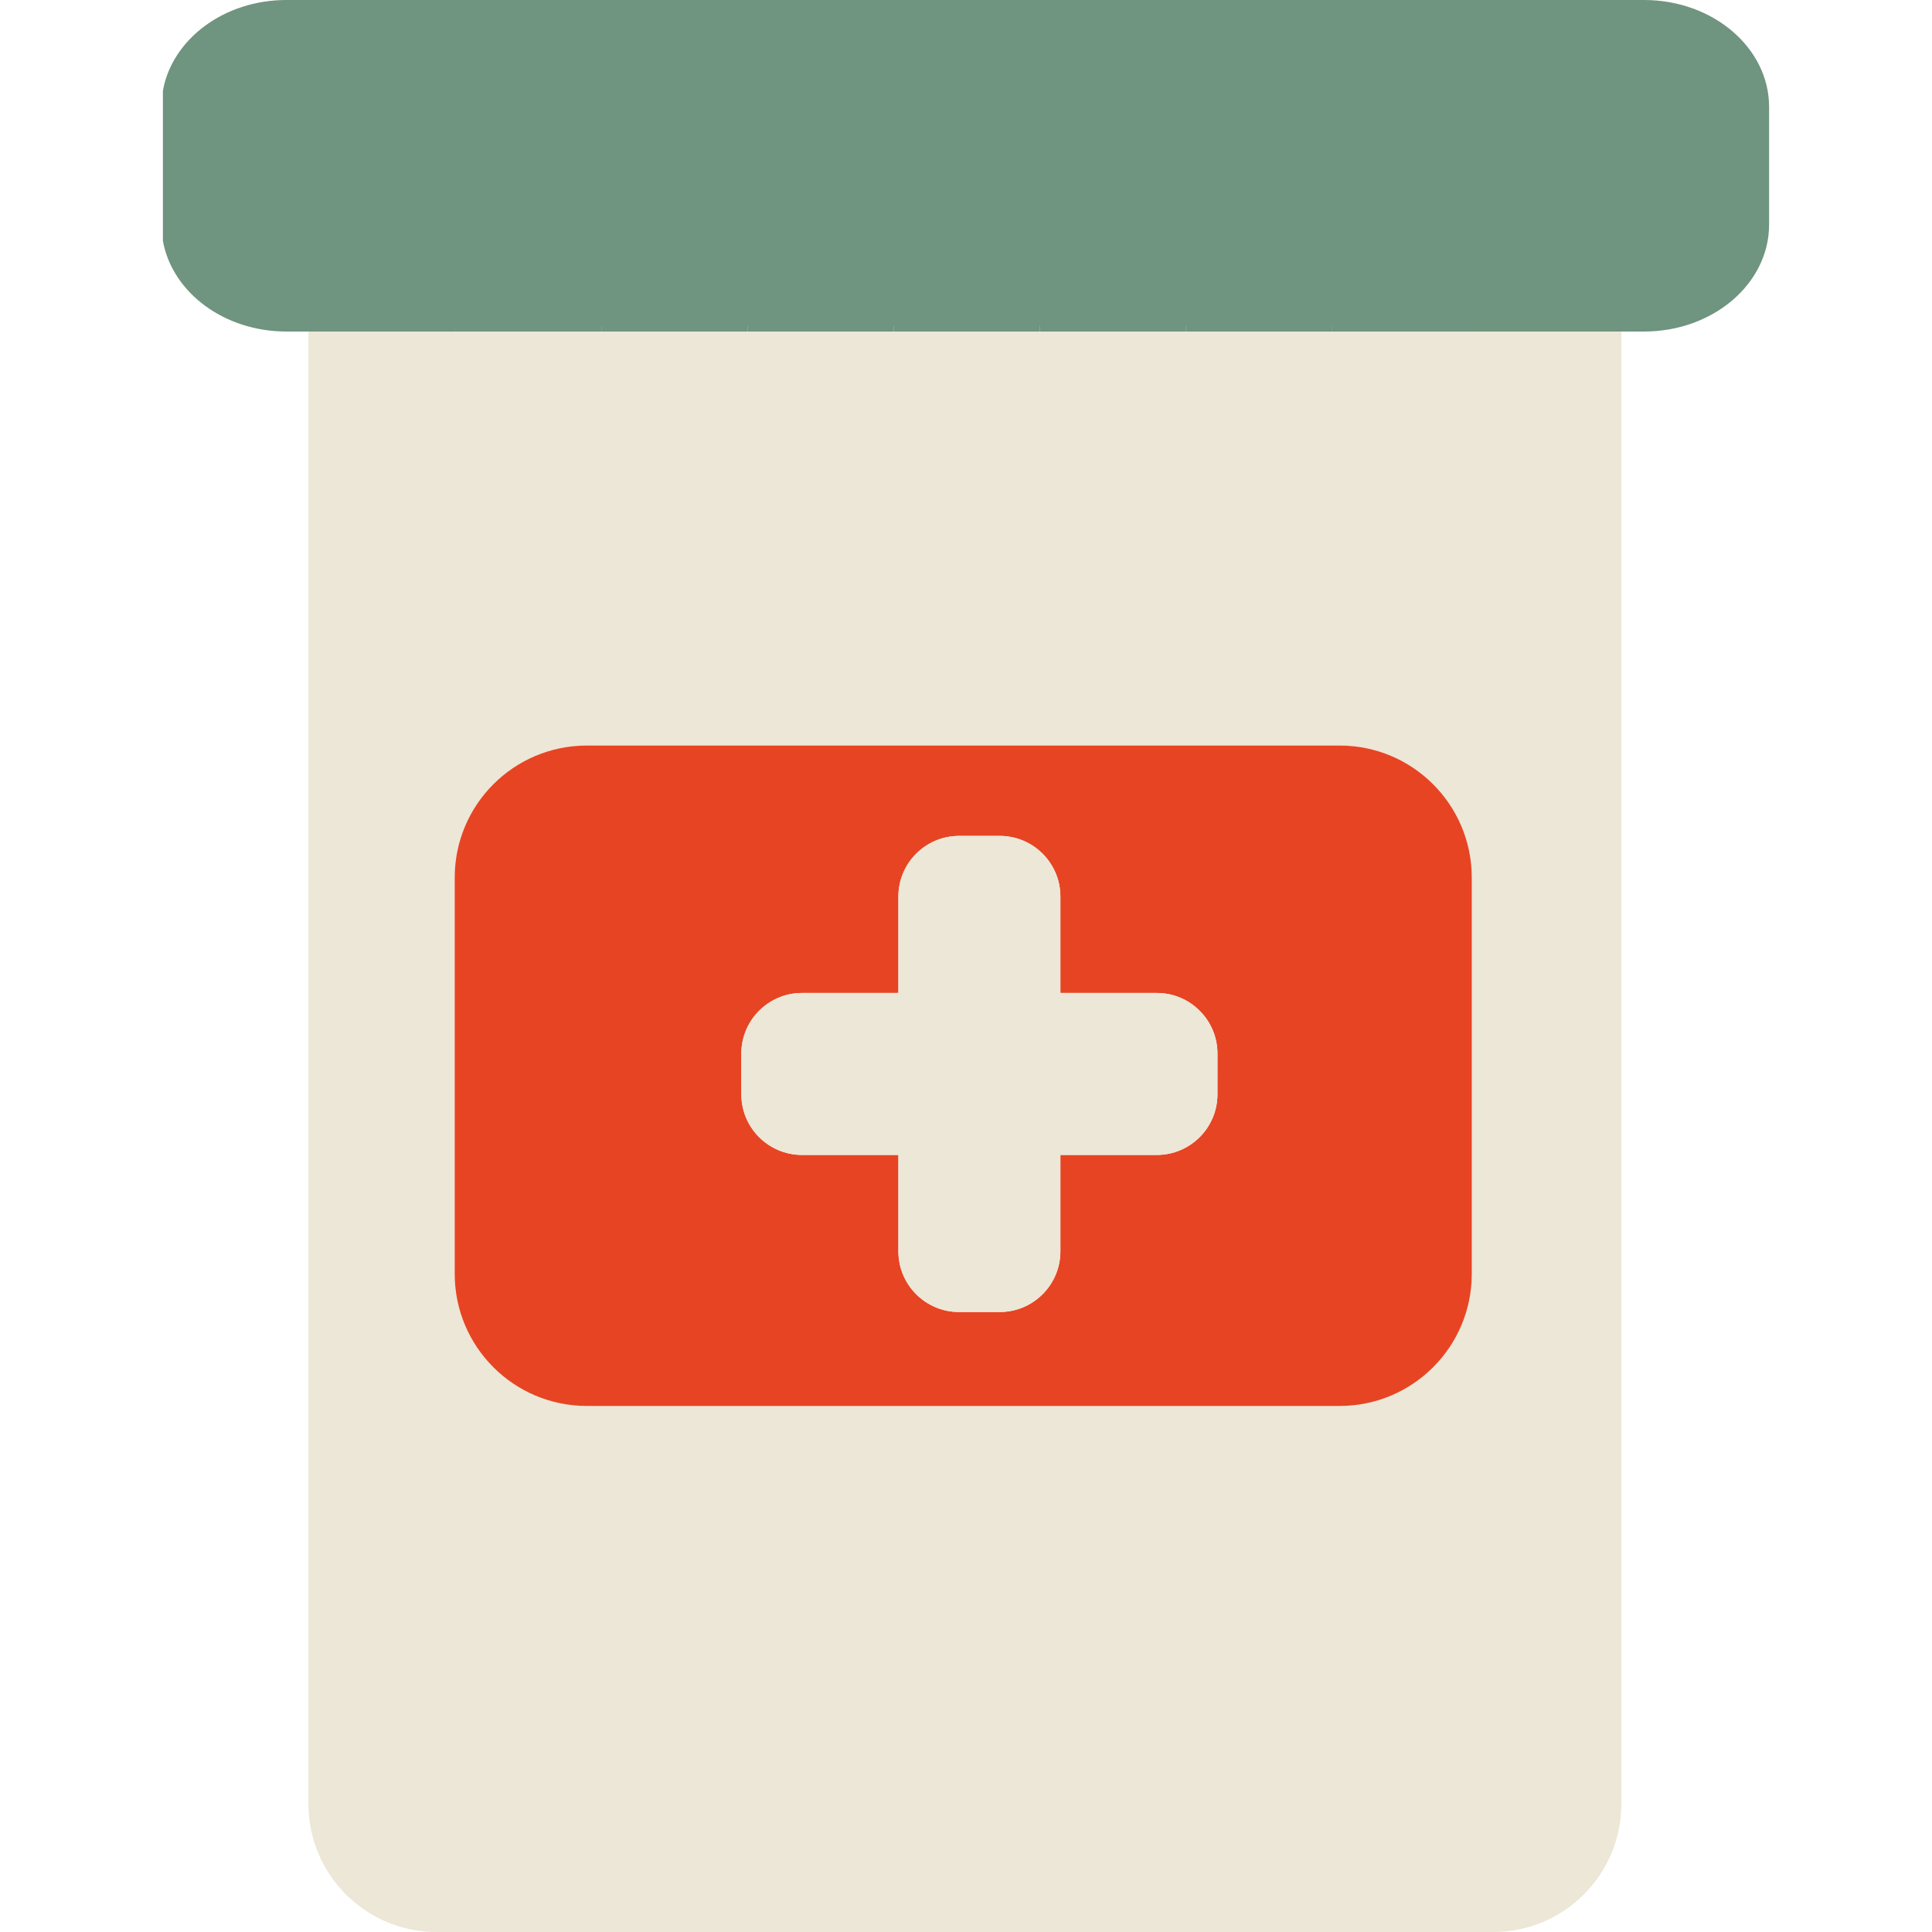 <!-- icon666.com - MILLIONS vector ICONS FREE --><svg version="1.1" id="Capa_1" xmlns="http://www.w3.org/2000/svg" xmlns:xlink="http://www.w3.org/1999/xlink" x="0px" y="0px" viewBox="0 0 343.515 343.515" style="enable-background:new 0 0 343.515 343.515;" xml:space="preserve"><g><g id="Guides_For_Artboard_38_"></g><g id="Artwork_37_"></g><g id="Layer_2_37_"><g><rect x="50.452" style="fill: rgb(111, 148, 127);" width="239.5" height="58.948" fill="#5A9794"></rect><path style="fill: rgb(236, 231, 214);" d="M236.871,57.947h-25.988h-25.99h-25.989h-25.985h-25.991H80.94H54.951l-0.111,1v261.794 c0,12.578,10.197,22.774,22.775,22.774h187.889c12.578,0,22.775-10.196,22.775-22.774V57.947h-25.421H236.871z M261.689,226.498 c0,12.971-10.516,23.486-23.486,23.486H104.332c-12.971,0-23.486-10.515-23.486-23.486v-70.454 c0-12.971,10.515-23.486,23.486-23.486h133.871c12.971,0,23.486,10.515,23.486,23.486V226.498z" fill="#F7F1E6"></path><path style="" d="M238.203,132.558H104.332c-12.971,0-23.486,10.515-23.486,23.486v70.454 c0,12.971,10.515,23.486,23.486,23.486h133.871c12.971,0,23.486-10.515,23.486-23.486v-70.454 C261.689,143.073,251.173,132.558,238.203,132.558z M216.465,194.56c0,5.961-4.832,10.792-10.794,10.792h-17.133v17.134 c0,5.961-4.831,10.793-10.792,10.793h-7.219c-5.958,0-10.791-4.832-10.791-10.793v-17.134h-17.132 c-5.958,0-10.793-4.831-10.793-10.792v-7.216c0-5.96,4.835-10.792,10.793-10.792h17.133v-17.133 c0-5.961,4.833-10.792,10.791-10.792h7.219c5.961,0,10.792,4.831,10.792,10.792v17.133h17.133 c5.962,0,10.794,4.832,10.794,10.792L216.465,194.56L216.465,194.56z" fill="#E74424"></path><rect x="54.95" style="fill: rgb(111, 148, 127);" width="25.989" height="58.948" fill="#62A5A2"></rect><rect x="106.928" style="fill: rgb(111, 148, 127);" width="25.991" height="58.948" fill="#62A5A2"></rect><rect x="158.904" style="fill: rgb(111, 148, 127);" width="25.988" height="58.948" fill="#62A5A2"></rect><rect x="210.882" style="fill: rgb(111, 148, 127);" width="25.988" height="58.948" fill="#62A5A2"></rect><polygon style="fill: rgb(111, 148, 127);" points="262.858,0 262.858,58.947 288.279,58.947 288.846,58.947 288.846,0 " fill="#62A5A2"></polygon><path style="fill: rgb(111, 148, 127);" d="M54.95,0h-4.023C39.793,0,30.594,7,28.964,16.128V42.82c1.631,9.128,10.829,16.127,21.963,16.127 h3.913h0.111L54.95,0L54.95,0z" fill="#5A9794"></path><rect x="80.94" style="fill: rgb(111, 148, 127);" width="25.988" height="58.948" fill="#5A9794"></rect><rect x="132.919" style="fill: rgb(111, 148, 127);" width="25.985" height="58.948" fill="#5A9794"></rect><rect x="184.892" style="fill: rgb(111, 148, 127);" width="25.99" height="58.948" fill="#5A9794"></rect><rect x="236.871" style="fill: rgb(111, 148, 127);" width="25.987" height="58.948" fill="#5A9794"></rect><path style="fill: rgb(111, 148, 127);" d="M292.305,0h-3.459v58.948h3.459c12.287,0,22.246-8.514,22.246-19.015V19.016 C314.551,8.513,304.592,0,292.305,0z" fill="#5A9794"></path><path style="fill: rgb(236, 231, 214);" d="M205.672,176.551h-17.133v-17.133c0-5.961-4.831-10.792-10.792-10.792h-7.219 c-5.958,0-10.791,4.831-10.791,10.792v17.133h-17.133c-5.958,0-10.793,4.832-10.793,10.792v7.216 c0,5.961,4.835,10.792,10.793,10.792h17.133v17.134c0,5.961,4.833,10.793,10.791,10.793h7.219 c5.961,0,10.792-4.832,10.792-10.793v-17.134h17.133c5.962,0,10.794-4.831,10.794-10.792v-7.216 C216.465,181.384,211.633,176.551,205.672,176.551z" fill="#F7F1E6"></path></g></g></g></svg>